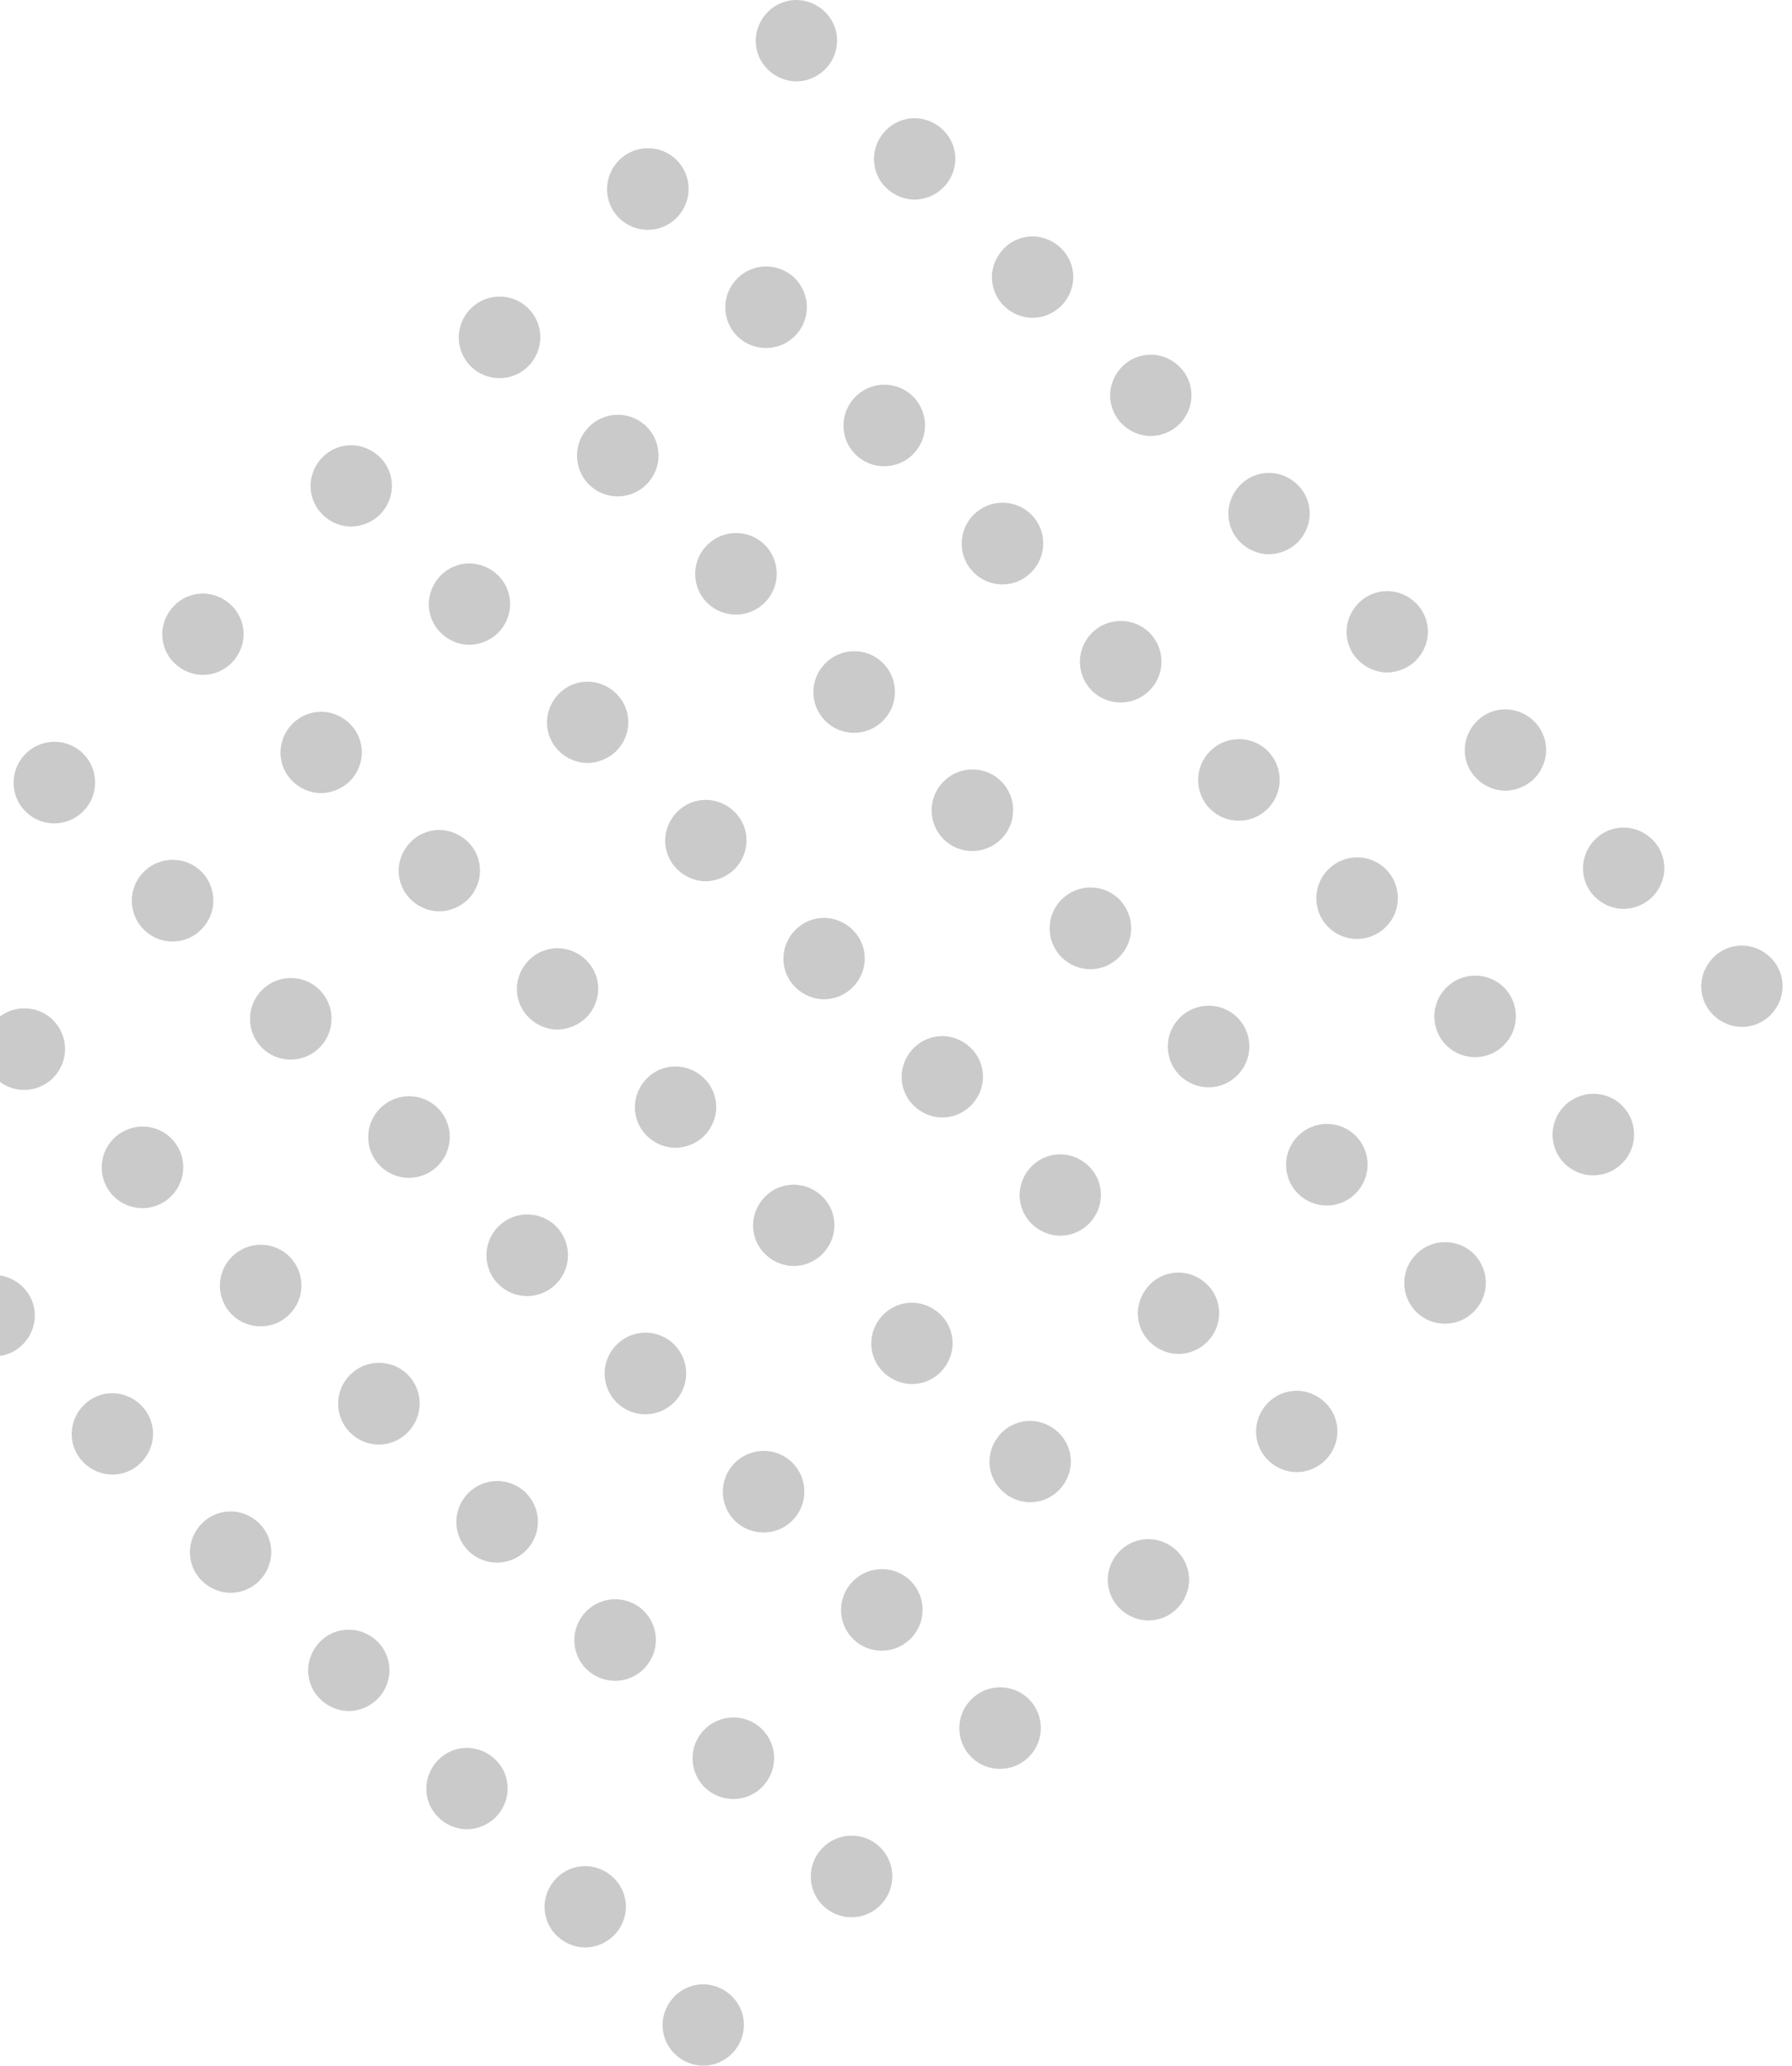<svg width="190" height="219" viewBox="0 0 190 219" fill="none" xmlns="http://www.w3.org/2000/svg">
<path d="M21.342 98.541C23.046 96.837 23.046 94.119 21.363 92.415C19.681 90.732 16.941 90.732 15.258 92.415L15.237 92.436C13.554 94.119 13.554 96.859 15.237 98.541C16.92 100.245 19.659 100.245 21.342 98.541Z" fill="#4F4F4F" fill-opacity="0.3"/>
<path d="M5.618 114.289C7.322 112.584 7.322 109.866 5.639 108.162C3.957 106.479 1.217 106.479 -0.465 108.162L-0.487 108.184C-2.17 109.866 -2.17 112.606 -0.487 114.289C1.196 115.971 3.935 115.971 5.618 114.289Z" fill="#4F4F4F" fill-opacity="0.3"/>
<path d="M37.093 82.815C37.891 82.016 38.366 80.895 38.366 79.773C38.366 78.63 37.913 77.529 37.093 76.731C36.295 75.933 35.173 75.459 34.051 75.459C32.908 75.459 31.808 75.912 31.01 76.731C30.212 77.529 29.737 78.651 29.737 79.773C29.737 80.916 30.19 82.016 31.01 82.815C31.808 83.613 32.93 84.087 34.051 84.087C35.173 84.066 36.273 83.613 37.093 82.815Z" fill="#4F4F4F" fill-opacity="0.3"/>
<path d="M52.817 67.088C53.615 66.29 54.09 65.169 54.09 64.047C54.09 62.904 53.637 61.803 52.817 61.005C52.019 60.207 50.897 59.732 49.775 59.732C48.632 59.732 47.532 60.185 46.734 61.005C45.936 61.803 45.461 62.925 45.461 64.047C45.461 65.19 45.914 66.29 46.734 67.088C47.532 67.887 48.654 68.361 49.775 68.361C50.897 68.34 52.019 67.887 52.817 67.088Z" fill="#4F4F4F" fill-opacity="0.3"/>
<path d="M84.267 35.637C85.972 33.932 85.972 31.215 84.289 29.51C82.606 27.828 79.867 27.828 78.184 29.51L78.163 29.532C76.48 31.215 76.48 33.954 78.163 35.637C79.845 37.319 82.585 37.319 84.267 35.637Z" fill="#4F4F4F" fill-opacity="0.3"/>
<path d="M68.543 51.363C70.248 49.659 70.248 46.941 68.565 45.236C66.882 43.554 64.143 43.554 62.46 45.236L62.439 45.258C60.756 46.941 60.756 49.68 62.439 51.363C64.121 53.045 66.861 53.045 68.543 51.363Z" fill="#4F4F4F" fill-opacity="0.3"/>
<path d="M100.019 19.889C100.817 19.091 101.291 17.969 101.291 16.847C101.291 15.704 100.838 14.604 100.019 13.806C99.221 13.007 98.099 12.533 96.977 12.533C95.834 12.533 94.734 12.986 93.935 13.806C93.137 14.604 92.663 15.725 92.663 16.847C92.663 17.991 93.116 19.091 93.935 19.889C94.734 20.687 95.855 21.162 96.977 21.162C98.099 21.162 99.199 20.687 100.019 19.889Z" fill="#4F4F4F" fill-opacity="0.3"/>
<path d="M8.807 86.03C10.511 84.326 10.511 81.608 8.828 79.903C7.145 78.221 4.406 78.221 2.723 79.903L2.702 79.925C1.019 81.608 1.019 84.347 2.702 86.03C4.384 87.712 7.124 87.712 8.807 86.03Z" fill="#4F4F4F" fill-opacity="0.3"/>
<path d="M24.558 70.282C25.356 69.484 25.83 68.362 25.83 67.24C25.83 66.097 25.377 64.997 24.558 64.199C23.759 63.4 22.638 62.926 21.516 62.926C20.373 62.926 19.273 63.379 18.474 64.199C17.676 64.997 17.202 66.118 17.202 67.24C17.202 68.383 17.655 69.484 18.474 70.282C19.273 71.08 20.394 71.555 21.516 71.555C22.638 71.555 23.759 71.08 24.558 70.282Z" fill="#4F4F4F" fill-opacity="0.3"/>
<path d="M40.282 54.556C41.08 53.758 41.554 52.636 41.554 51.514C41.554 50.371 41.102 49.271 40.282 48.472C39.462 47.674 38.362 47.2 37.24 47.2C36.097 47.2 34.997 47.653 34.198 48.472C33.4 49.271 32.926 50.392 32.926 51.514C32.926 52.657 33.379 53.758 34.198 54.556C34.997 55.354 36.118 55.828 37.24 55.828C38.362 55.807 39.484 55.354 40.282 54.556Z" fill="#4F4F4F" fill-opacity="0.3"/>
<path d="M71.732 23.104C73.436 21.4 73.436 18.682 71.754 16.977C70.071 15.295 67.332 15.295 65.649 16.977L65.627 16.999C63.945 18.682 63.945 21.421 65.627 23.104C67.31 24.787 70.05 24.787 71.732 23.104Z" fill="#4F4F4F" fill-opacity="0.3"/>
<path d="M56.008 38.83C57.712 37.126 57.712 34.408 56.03 32.704C54.347 31.021 51.607 31.021 49.925 32.704L49.903 32.725C48.221 34.408 48.221 37.148 49.903 38.83C51.586 40.513 54.326 40.513 56.008 38.83Z" fill="#4F4F4F" fill-opacity="0.3"/>
<path d="M87.483 7.356C88.282 6.558 88.756 5.436 88.756 4.314C88.756 3.171 88.303 2.071 87.483 1.273C86.685 0.475 85.564 0 84.442 0C83.298 0 82.198 0.453 81.4 1.273C80.602 2.071 80.127 3.193 80.127 4.314C80.127 5.458 80.58 6.558 81.4 7.356C82.198 8.154 83.32 8.629 84.442 8.629C85.564 8.629 86.664 8.154 87.483 7.356Z" fill="#4F4F4F" fill-opacity="0.3"/>
<path d="M2.421 142.527C3.22 141.729 3.694 140.607 3.694 139.485C3.694 138.342 3.241 137.242 2.421 136.444C1.623 135.645 0.502 135.171 -0.62 135.171C-1.763 135.171 -2.864 135.624 -3.662 136.444C-4.46 137.242 -4.935 138.364 -4.935 139.485C-4.935 140.629 -4.482 141.729 -3.662 142.527C-2.864 143.325 -1.742 143.8 -0.62 143.8C0.502 143.8 1.623 143.347 2.421 142.527Z" fill="#4F4F4F" fill-opacity="0.3"/>
<path d="M33.872 111.075C35.576 109.371 35.576 106.653 33.894 104.949C32.211 103.266 29.471 103.266 27.789 104.949L27.767 104.971C26.084 106.653 26.084 109.393 27.767 111.075C29.45 112.758 32.189 112.758 33.872 111.075Z" fill="#4F4F4F" fill-opacity="0.3"/>
<path d="M18.149 126.824C19.853 125.119 19.853 122.401 18.171 120.697C16.488 119.014 13.748 119.014 12.066 120.697L12.044 120.719C10.362 122.401 10.362 125.141 12.044 126.824C13.727 128.506 16.466 128.506 18.149 126.824Z" fill="#4F4F4F" fill-opacity="0.3"/>
<path d="M49.623 95.349C50.421 94.55 50.896 93.429 50.896 92.307C50.896 91.163 50.443 90.063 49.623 89.265C48.825 88.467 47.703 87.992 46.581 87.992C45.438 87.992 44.338 88.445 43.54 89.265C42.742 90.063 42.267 91.185 42.267 92.307C42.267 93.429 42.72 94.55 43.54 95.349C44.338 96.147 45.46 96.621 46.581 96.621C47.703 96.6 48.803 96.147 49.623 95.349Z" fill="#4F4F4F" fill-opacity="0.3"/>
<path d="M65.347 79.622C66.145 78.824 66.62 77.702 66.62 76.581C66.62 75.437 66.167 74.337 65.347 73.539C64.549 72.741 63.427 72.266 62.306 72.266C61.162 72.266 60.062 72.719 59.264 73.539C58.466 74.337 57.991 75.459 57.991 76.581C57.991 77.724 58.444 78.824 59.264 79.622C60.062 80.42 61.184 80.895 62.306 80.895C63.427 80.873 64.549 80.42 65.347 79.622Z" fill="#4F4F4F" fill-opacity="0.3"/>
<path d="M96.798 48.171C98.502 46.467 98.502 43.748 96.819 42.044C95.137 40.362 92.397 40.362 90.714 42.044L90.693 42.066C89.01 43.748 89.01 46.488 90.693 48.171C92.375 49.853 95.115 49.853 96.798 48.171Z" fill="#4F4F4F" fill-opacity="0.3"/>
<path d="M81.075 63.898C82.779 62.194 82.779 59.476 81.096 57.772C79.414 56.089 76.674 56.089 74.991 57.772L74.97 57.793C73.287 59.476 73.287 62.215 74.97 63.898C76.652 65.581 79.392 65.581 81.075 63.898Z" fill="#4F4F4F" fill-opacity="0.3"/>
<path d="M112.524 32.423C113.322 31.625 113.796 30.503 113.796 29.381C113.796 28.238 113.343 27.138 112.524 26.34C111.725 25.541 110.604 25.067 109.482 25.067C108.339 25.067 107.238 25.52 106.44 26.34C105.642 27.159 105.167 28.26 105.167 29.381C105.167 30.503 105.62 31.625 106.44 32.423C107.238 33.221 108.36 33.696 109.482 33.696C110.604 33.696 111.725 33.221 112.524 32.423Z" fill="#4F4F4F" fill-opacity="0.3"/>
<path d="M14.956 155.06C15.754 154.262 16.228 153.14 16.228 152.018C16.228 150.896 15.775 149.775 14.956 148.976C14.157 148.178 13.036 147.704 11.914 147.704C10.771 147.704 9.67 148.157 8.872 148.976C8.074 149.775 7.599 150.896 7.599 152.018C7.599 153.161 8.052 154.262 8.872 155.06C9.67 155.858 10.792 156.332 11.914 156.332C13.036 156.332 14.157 155.879 14.956 155.06Z" fill="#4F4F4F" fill-opacity="0.3"/>
<path d="M46.406 123.608C48.11 121.904 48.11 119.186 46.428 117.482C44.745 115.799 42.005 115.799 40.323 117.482L40.301 117.503C38.618 119.186 38.618 121.926 40.301 123.608C41.984 125.291 44.723 125.291 46.406 123.608Z" fill="#4F4F4F" fill-opacity="0.3"/>
<path d="M30.682 139.355C32.386 137.651 32.386 134.933 30.703 133.229C29.021 131.546 26.281 131.546 24.599 133.229L24.577 133.25C22.894 134.933 22.894 137.673 24.577 139.355C26.26 141.038 28.999 141.038 30.682 139.355Z" fill="#4F4F4F" fill-opacity="0.3"/>
<path d="M62.157 107.881C62.955 107.083 63.43 105.961 63.43 104.84C63.43 103.696 62.977 102.596 62.157 101.798C61.359 101 60.237 100.525 59.115 100.525C57.972 100.525 56.872 100.978 56.074 101.798C55.276 102.596 54.801 103.718 54.801 104.84C54.801 105.983 55.254 107.083 56.074 107.881C56.872 108.679 57.994 109.154 59.115 109.154C60.237 109.132 61.337 108.679 62.157 107.881Z" fill="#4F4F4F" fill-opacity="0.3"/>
<path d="M77.881 92.155C78.679 91.357 79.154 90.235 79.154 89.113C79.154 87.97 78.701 86.87 77.881 86.072C77.083 85.273 75.961 84.799 74.84 84.799C73.696 84.799 72.596 85.252 71.798 86.072C71 86.87 70.525 87.992 70.525 89.113C70.525 90.257 70.978 91.357 71.798 92.155C72.596 92.953 73.718 93.428 74.84 93.428C75.961 93.406 77.061 92.953 77.881 92.155Z" fill="#4F4F4F" fill-opacity="0.3"/>
<path d="M109.332 60.682C111.036 58.978 111.036 56.26 109.353 54.556C107.671 52.873 104.931 52.873 103.248 54.556L103.227 54.577C101.544 56.26 101.544 59 103.227 60.682C104.909 62.387 107.649 62.387 109.332 60.682Z" fill="#4F4F4F" fill-opacity="0.3"/>
<path d="M93.608 76.43C95.312 74.725 95.312 72.007 93.629 70.303C91.947 68.621 89.207 68.621 87.524 70.303L87.503 70.325C85.82 72.007 85.82 74.747 87.503 76.43C89.185 78.112 91.903 78.112 93.608 76.43Z" fill="#4F4F4F" fill-opacity="0.3"/>
<path d="M125.058 44.956C125.856 44.157 126.33 43.036 126.33 41.914C126.33 40.771 125.877 39.67 125.058 38.872C124.259 38.074 123.138 37.6 122.016 37.6C120.873 37.6 119.772 38.053 118.974 38.872C118.176 39.67 117.701 40.792 117.701 41.914C117.701 43.036 118.154 44.157 118.974 44.956C119.772 45.754 120.894 46.228 122.016 46.228C123.159 46.207 124.259 45.754 125.058 44.956Z" fill="#4F4F4F" fill-opacity="0.3"/>
<path d="M27.491 167.594C28.289 166.796 28.764 165.674 28.764 164.552C28.764 163.409 28.311 162.309 27.491 161.511C26.693 160.712 25.571 160.238 24.449 160.238C23.306 160.238 22.206 160.691 21.407 161.511C20.609 162.309 20.135 163.43 20.135 164.552C20.135 165.696 20.588 166.796 21.407 167.594C22.206 168.392 23.327 168.867 24.449 168.867C25.571 168.867 26.693 168.414 27.491 167.594Z" fill="#4F4F4F" fill-opacity="0.3"/>
<path d="M58.941 136.142C60.645 134.438 60.645 131.72 58.963 130.016C57.28 128.333 54.54 128.333 52.858 130.016L52.836 130.037C51.154 131.72 51.154 134.46 52.836 136.142C54.519 137.825 57.258 137.825 58.941 136.142Z" fill="#4F4F4F" fill-opacity="0.3"/>
<path d="M43.217 151.869C44.921 150.164 44.921 147.446 43.239 145.742C41.556 144.06 38.816 144.06 37.134 145.742L37.112 145.764C35.43 147.446 35.43 150.186 37.112 151.869C38.795 153.573 41.535 153.573 43.217 151.869Z" fill="#4F4F4F" fill-opacity="0.3"/>
<path d="M74.667 120.416C75.465 119.617 75.94 118.496 75.94 117.374C75.94 116.252 75.487 115.13 74.667 114.332C73.869 113.534 72.747 113.06 71.625 113.06C70.482 113.06 69.382 113.513 68.584 114.332C67.786 115.13 67.311 116.252 67.311 117.374C67.311 118.517 67.764 119.617 68.584 120.416C69.382 121.214 70.504 121.688 71.625 121.688C72.769 121.667 73.869 121.214 74.667 120.416Z" fill="#4F4F4F" fill-opacity="0.3"/>
<path d="M90.416 104.668C91.215 103.87 91.689 102.748 91.689 101.627C91.689 100.483 91.236 99.383 90.416 98.585C89.618 97.787 88.496 97.312 87.375 97.312C86.231 97.312 85.131 97.765 84.333 98.585C83.535 99.383 83.06 100.505 83.06 101.627C83.06 102.77 83.513 103.87 84.333 104.668C85.131 105.467 86.253 105.941 87.375 105.941C88.496 105.941 89.597 105.488 90.416 104.668Z" fill="#4F4F4F" fill-opacity="0.3"/>
<path d="M121.867 73.217C123.571 71.513 123.571 68.794 121.888 67.09C120.206 65.408 117.466 65.408 115.784 67.09L115.762 67.112C114.079 68.794 114.079 71.534 115.762 73.217C117.445 74.899 120.184 74.899 121.867 73.217Z" fill="#4F4F4F" fill-opacity="0.3"/>
<path d="M106.143 88.964C107.847 87.26 107.847 84.542 106.164 82.837C104.482 81.155 101.742 81.155 100.06 82.837L100.038 82.859C98.355 84.542 98.355 87.281 100.038 88.964C101.721 90.647 104.439 90.647 106.143 88.964Z" fill="#4F4F4F" fill-opacity="0.3"/>
<path d="M137.593 57.49C138.391 56.692 138.865 55.57 138.865 54.448C138.865 53.305 138.412 52.205 137.593 51.407C136.795 50.608 135.673 50.134 134.551 50.134C133.408 50.134 132.308 50.587 131.509 51.407C130.711 52.205 130.237 53.327 130.237 54.448C130.237 55.592 130.69 56.692 131.509 57.49C132.308 58.288 133.429 58.763 134.551 58.763C135.694 58.741 136.795 58.288 137.593 57.49Z" fill="#4F4F4F" fill-opacity="0.3"/>
<path d="M40.024 180.127C40.822 179.329 41.297 178.207 41.297 177.085C41.297 175.942 40.844 174.842 40.024 174.043C39.226 173.245 38.104 172.771 36.983 172.771C35.839 172.771 34.739 173.224 33.941 174.043C33.143 174.842 32.668 175.963 32.668 177.085C32.668 178.228 33.121 179.329 33.941 180.127C34.739 180.925 35.861 181.4 36.983 181.4C38.104 181.4 39.204 180.925 40.024 180.127Z" fill="#4F4F4F" fill-opacity="0.3"/>
<path d="M71.475 148.675C73.179 146.971 73.179 144.253 71.496 142.549C69.814 140.866 67.074 140.866 65.391 142.549L65.37 142.57C63.687 144.253 63.687 146.993 65.37 148.675C67.052 150.358 69.792 150.358 71.475 148.675Z" fill="#4F4F4F" fill-opacity="0.3"/>
<path d="M55.751 164.402C57.455 162.697 57.455 159.979 55.772 158.275C54.09 156.593 51.35 156.593 49.667 158.275L49.646 158.297C47.963 159.979 47.963 162.719 49.646 164.402C51.328 166.084 54.046 166.084 55.751 164.402Z" fill="#4F4F4F" fill-opacity="0.3"/>
<path d="M87.201 132.949C87.999 132.15 88.473 131.029 88.473 129.907C88.473 128.764 88.02 127.663 87.201 126.865C86.402 126.067 85.281 125.593 84.159 125.593C83.016 125.593 81.915 126.046 81.117 126.865C80.319 127.663 79.844 128.785 79.844 129.907C79.844 131.05 80.297 132.15 81.117 132.949C81.915 133.747 83.037 134.221 84.159 134.221C85.281 134.221 86.402 133.747 87.201 132.949Z" fill="#4F4F4F" fill-opacity="0.3"/>
<path d="M102.95 117.201C103.748 116.403 104.223 115.281 104.223 114.16C104.223 113.016 103.77 111.916 102.95 111.118C102.152 110.32 101.03 109.845 99.908 109.845C98.765 109.845 97.665 110.298 96.867 111.118C96.068 111.916 95.594 113.038 95.594 114.16C95.594 115.303 96.047 116.403 96.867 117.201C97.665 117.999 98.786 118.474 99.908 118.474C101.03 118.474 102.13 118.021 102.95 117.201Z" fill="#4F4F4F" fill-opacity="0.3"/>
<path d="M134.4 85.75C136.104 84.046 136.105 81.328 134.422 79.623C132.739 77.941 130 77.941 128.317 79.623L128.295 79.645C126.613 81.327 126.613 84.067 128.295 85.75C129.978 87.432 132.718 87.432 134.4 85.75Z" fill="#4F4F4F" fill-opacity="0.3"/>
<path d="M118.655 101.476C120.359 99.772 120.359 97.054 118.677 95.349C116.994 93.667 114.254 93.667 112.572 95.349L112.55 95.371C110.868 97.054 110.868 99.793 112.55 101.476C114.254 103.18 116.973 103.18 118.655 101.476Z" fill="#4F4F4F" fill-opacity="0.3"/>
<path d="M150.126 70.023C150.924 69.225 151.399 68.103 151.399 66.981C151.399 65.838 150.946 64.738 150.126 63.94C149.328 63.141 148.206 62.667 147.085 62.667C145.941 62.667 144.841 63.12 144.043 63.94C143.245 64.738 142.77 65.859 142.77 66.981C142.77 68.124 143.223 69.225 144.043 70.023C144.841 70.821 145.963 71.296 147.085 71.296C148.206 71.274 149.328 70.821 150.126 70.023Z" fill="#4F4F4F" fill-opacity="0.3"/>
<path d="M52.555 192.661C53.353 191.863 53.828 190.741 53.828 189.62C53.828 188.476 53.375 187.376 52.555 186.578C51.757 185.78 50.635 185.305 49.513 185.305C48.37 185.305 47.27 185.758 46.471 186.578C45.673 187.376 45.199 188.498 45.199 189.62C45.199 190.763 45.652 191.863 46.471 192.661C47.27 193.459 48.392 193.934 49.513 193.934C50.635 193.934 51.735 193.459 52.555 192.661Z" fill="#4F4F4F" fill-opacity="0.3"/>
<path d="M84.005 161.21C85.71 159.506 85.71 156.787 84.027 155.083C82.344 153.401 79.605 153.401 77.922 155.083L77.9 155.105C76.218 156.787 76.218 159.527 77.9 161.21C79.583 162.892 82.323 162.892 84.005 161.21Z" fill="#4F4F4F" fill-opacity="0.3"/>
<path d="M68.26 176.936C69.964 175.232 69.964 172.514 68.282 170.81C66.599 169.127 63.859 169.127 62.177 170.81L62.155 170.831C60.473 172.514 60.473 175.253 62.155 176.936C63.859 178.619 66.578 178.619 68.26 176.936Z" fill="#4F4F4F" fill-opacity="0.3"/>
<path d="M99.731 145.462C100.529 144.664 101.004 143.542 101.004 142.42C101.004 141.277 100.551 140.177 99.731 139.378C98.933 138.58 97.811 138.106 96.689 138.106C95.546 138.106 94.446 138.559 93.648 139.378C92.85 140.177 92.375 141.298 92.375 142.42C92.375 143.563 92.828 144.664 93.648 145.462C94.446 146.26 95.568 146.735 96.689 146.735C97.811 146.735 98.933 146.282 99.731 145.462Z" fill="#4F4F4F" fill-opacity="0.3"/>
<path d="M115.459 129.736C116.258 128.938 116.732 127.816 116.732 126.694C116.732 125.551 116.279 124.451 115.459 123.652C114.661 122.854 113.54 122.38 112.418 122.38C111.274 122.38 110.174 122.833 109.376 123.652C108.578 124.451 108.103 125.572 108.103 126.694C108.103 127.816 108.556 128.938 109.376 129.736C110.174 130.534 111.296 131.008 112.418 131.008C113.561 131.008 114.661 130.534 115.459 129.736Z" fill="#4F4F4F" fill-opacity="0.3"/>
<path d="M146.931 98.284C148.635 96.58 148.635 93.862 146.953 92.158C145.27 90.475 142.53 90.475 140.848 92.158L140.826 92.179C139.143 93.862 139.143 96.602 140.826 98.284C142.509 99.967 145.227 99.967 146.931 98.284Z" fill="#4F4F4F" fill-opacity="0.3"/>
<path d="M131.185 114.01C132.889 112.306 132.889 109.588 131.206 107.884C129.524 106.201 126.784 106.201 125.101 107.884L125.08 107.905C123.397 109.588 123.397 112.327 125.08 114.01C126.784 115.693 129.502 115.693 131.185 114.01Z" fill="#4F4F4F" fill-opacity="0.3"/>
<path d="M162.657 82.557C163.455 81.759 163.93 80.637 163.93 79.516C163.93 78.372 163.477 77.272 162.657 76.474C161.859 75.676 160.737 75.201 159.615 75.201C158.472 75.201 157.372 75.654 156.574 76.474C155.775 77.272 155.301 78.394 155.301 79.516C155.301 80.659 155.754 81.759 156.574 82.557C157.372 83.355 158.493 83.83 159.615 83.83C160.737 83.808 161.859 83.355 162.657 82.557Z" fill="#4F4F4F" fill-opacity="0.3"/>
<path d="M65.09 205.194C65.888 204.396 66.363 203.274 66.363 202.152C66.363 201.009 65.91 199.909 65.09 199.111C64.292 198.312 63.17 197.838 62.048 197.838C60.905 197.838 59.805 198.291 59.007 199.111C58.209 199.909 57.734 201.031 57.734 202.152C57.734 203.296 58.187 204.396 59.007 205.194C59.805 205.992 60.927 206.467 62.048 206.467C63.17 206.467 64.27 205.992 65.09 205.194Z" fill="#4F4F4F" fill-opacity="0.3"/>
<path d="M96.54 173.743C98.245 172.038 98.245 169.32 96.562 167.616C94.879 165.933 92.14 165.933 90.457 167.616L90.436 167.638C88.753 169.32 88.753 172.06 90.436 173.743C92.118 175.425 94.836 175.425 96.54 173.743Z" fill="#4F4F4F" fill-opacity="0.3"/>
<path d="M80.795 189.469C82.499 187.765 82.5 185.046 80.817 183.342C79.134 181.66 76.395 181.66 74.712 183.342L74.69 183.364C73.008 185.047 73.008 187.786 74.69 189.469C76.395 191.151 79.113 191.151 80.795 189.469Z" fill="#4F4F4F" fill-opacity="0.3"/>
<path d="M112.266 157.995C113.065 157.196 113.539 156.075 113.539 154.953C113.539 153.81 113.086 152.709 112.266 151.911C111.468 151.113 110.346 150.638 109.225 150.638C108.081 150.638 106.981 151.091 106.183 151.911C105.385 152.709 104.91 153.831 104.91 154.953C104.91 156.096 105.363 157.196 106.183 157.995C106.981 158.793 108.103 159.267 109.225 159.267C110.346 159.267 111.468 158.814 112.266 157.995Z" fill="#4F4F4F" fill-opacity="0.3"/>
<path d="M127.995 142.268C128.793 141.47 129.267 140.349 129.267 139.227C129.267 138.083 128.814 136.983 127.995 136.185C127.196 135.387 126.075 134.912 124.953 134.912C123.81 134.912 122.709 135.365 121.911 136.185C121.113 137.005 120.639 138.105 120.639 139.227C120.639 140.37 121.092 141.47 121.911 142.268C122.709 143.067 123.831 143.541 124.953 143.541C126.096 143.541 127.196 143.067 127.995 142.268Z" fill="#4F4F4F" fill-opacity="0.3"/>
<path d="M159.445 110.817C161.149 109.113 161.149 106.395 159.467 104.69C157.784 103.008 155.044 103.008 153.362 104.69L153.34 104.712C151.658 106.395 151.658 109.134 153.34 110.817C155.044 112.5 157.762 112.5 159.445 110.817Z" fill="#4F4F4F" fill-opacity="0.3"/>
<path d="M143.721 126.543C145.425 124.839 145.425 122.121 143.743 120.417C142.06 118.734 139.32 118.734 137.638 120.417L137.616 120.438C135.934 122.121 135.934 124.86 137.616 126.543C139.32 128.226 142.038 128.226 143.721 126.543Z" fill="#4F4F4F" fill-opacity="0.3"/>
<path d="M175.192 95.09C175.99 94.292 176.465 93.17 176.465 92.048C176.465 90.905 176.012 89.805 175.192 89.007C174.394 88.209 173.272 87.734 172.15 87.734C171.007 87.734 169.907 88.187 169.109 89.007C168.311 89.805 167.836 90.927 167.836 92.048C167.836 93.192 168.289 94.292 169.109 95.09C169.907 95.888 171.029 96.363 172.15 96.363C173.272 96.341 174.394 95.888 175.192 95.09Z" fill="#4F4F4F" fill-opacity="0.3"/>
<path d="M77.603 217.726C78.401 216.928 78.876 215.806 78.876 214.685C78.876 213.541 78.423 212.441 77.603 211.643C76.805 210.845 75.683 210.37 74.562 210.37C73.44 210.37 72.318 210.823 71.52 211.643C70.722 212.441 70.247 213.563 70.247 214.685C70.247 215.828 70.7 216.928 71.52 217.726C72.318 218.524 73.44 218.999 74.562 218.999C75.705 218.999 76.805 218.524 77.603 217.726Z" fill="#4F4F4F" fill-opacity="0.3"/>
<path d="M109.079 186.274C110.783 184.57 110.783 181.852 109.101 180.148C107.418 178.465 104.678 178.465 102.996 180.148L102.974 180.169C101.291 181.852 101.291 184.592 102.974 186.274C104.657 187.957 107.375 187.957 109.079 186.274Z" fill="#4F4F4F" fill-opacity="0.3"/>
<path d="M93.33 202C95.034 200.296 95.034 197.578 93.351 195.874C91.669 194.191 88.929 194.191 87.246 195.874L87.225 195.896C85.542 197.578 85.542 200.318 87.225 202C88.929 203.683 91.647 203.683 93.33 202Z" fill="#4F4F4F" fill-opacity="0.3"/>
<path d="M124.805 170.526C125.603 169.728 126.078 168.606 126.078 167.485C126.078 166.341 125.625 165.241 124.805 164.443C124.007 163.645 122.885 163.17 121.764 163.17C120.642 163.17 119.52 163.623 118.722 164.443C117.924 165.241 117.449 166.363 117.449 167.485C117.449 168.628 117.902 169.728 118.722 170.526C119.52 171.324 120.642 171.799 121.764 171.799C122.885 171.799 124.007 171.346 124.805 170.526Z" fill="#4F4F4F" fill-opacity="0.3"/>
<path d="M140.529 154.8C141.327 154.002 141.802 152.88 141.802 151.759C141.802 150.615 141.349 149.515 140.529 148.717C139.709 147.919 138.609 147.444 137.487 147.444C136.344 147.444 135.244 147.897 134.446 148.717C133.647 149.515 133.173 150.637 133.173 151.759C133.173 152.902 133.626 154.002 134.446 154.8C135.244 155.598 136.365 156.073 137.487 156.073C138.631 156.073 139.731 155.598 140.529 154.8Z" fill="#4F4F4F" fill-opacity="0.3"/>
<path d="M171.979 123.349C173.683 121.644 173.683 118.926 172.001 117.222C170.318 115.54 167.579 115.54 165.896 117.222L165.874 117.244C164.192 118.926 164.192 121.666 165.874 123.349C167.579 125.031 170.297 125.031 171.979 123.349Z" fill="#4F4F4F" fill-opacity="0.3"/>
<path d="M156.255 139.075C157.959 137.371 157.959 134.652 156.277 132.948C154.594 131.266 151.855 131.266 150.172 132.948L150.15 132.97C148.468 134.652 148.468 137.392 150.15 139.075C151.833 140.757 154.573 140.757 156.255 139.075Z" fill="#4F4F4F" fill-opacity="0.3"/>
<path d="M187.73 107.601C188.529 106.803 189.003 105.681 189.003 104.559C189.003 103.437 188.55 102.316 187.73 101.517C186.911 100.719 185.811 100.245 184.689 100.245C183.545 100.245 182.445 100.698 181.647 101.517C180.849 102.337 180.374 103.437 180.374 104.559C180.374 105.702 180.827 106.803 181.647 107.601C182.445 108.399 183.567 108.873 184.689 108.873C185.811 108.873 186.932 108.42 187.73 107.601Z" fill="#4F4F4F" fill-opacity="0.3"/>
</svg>
